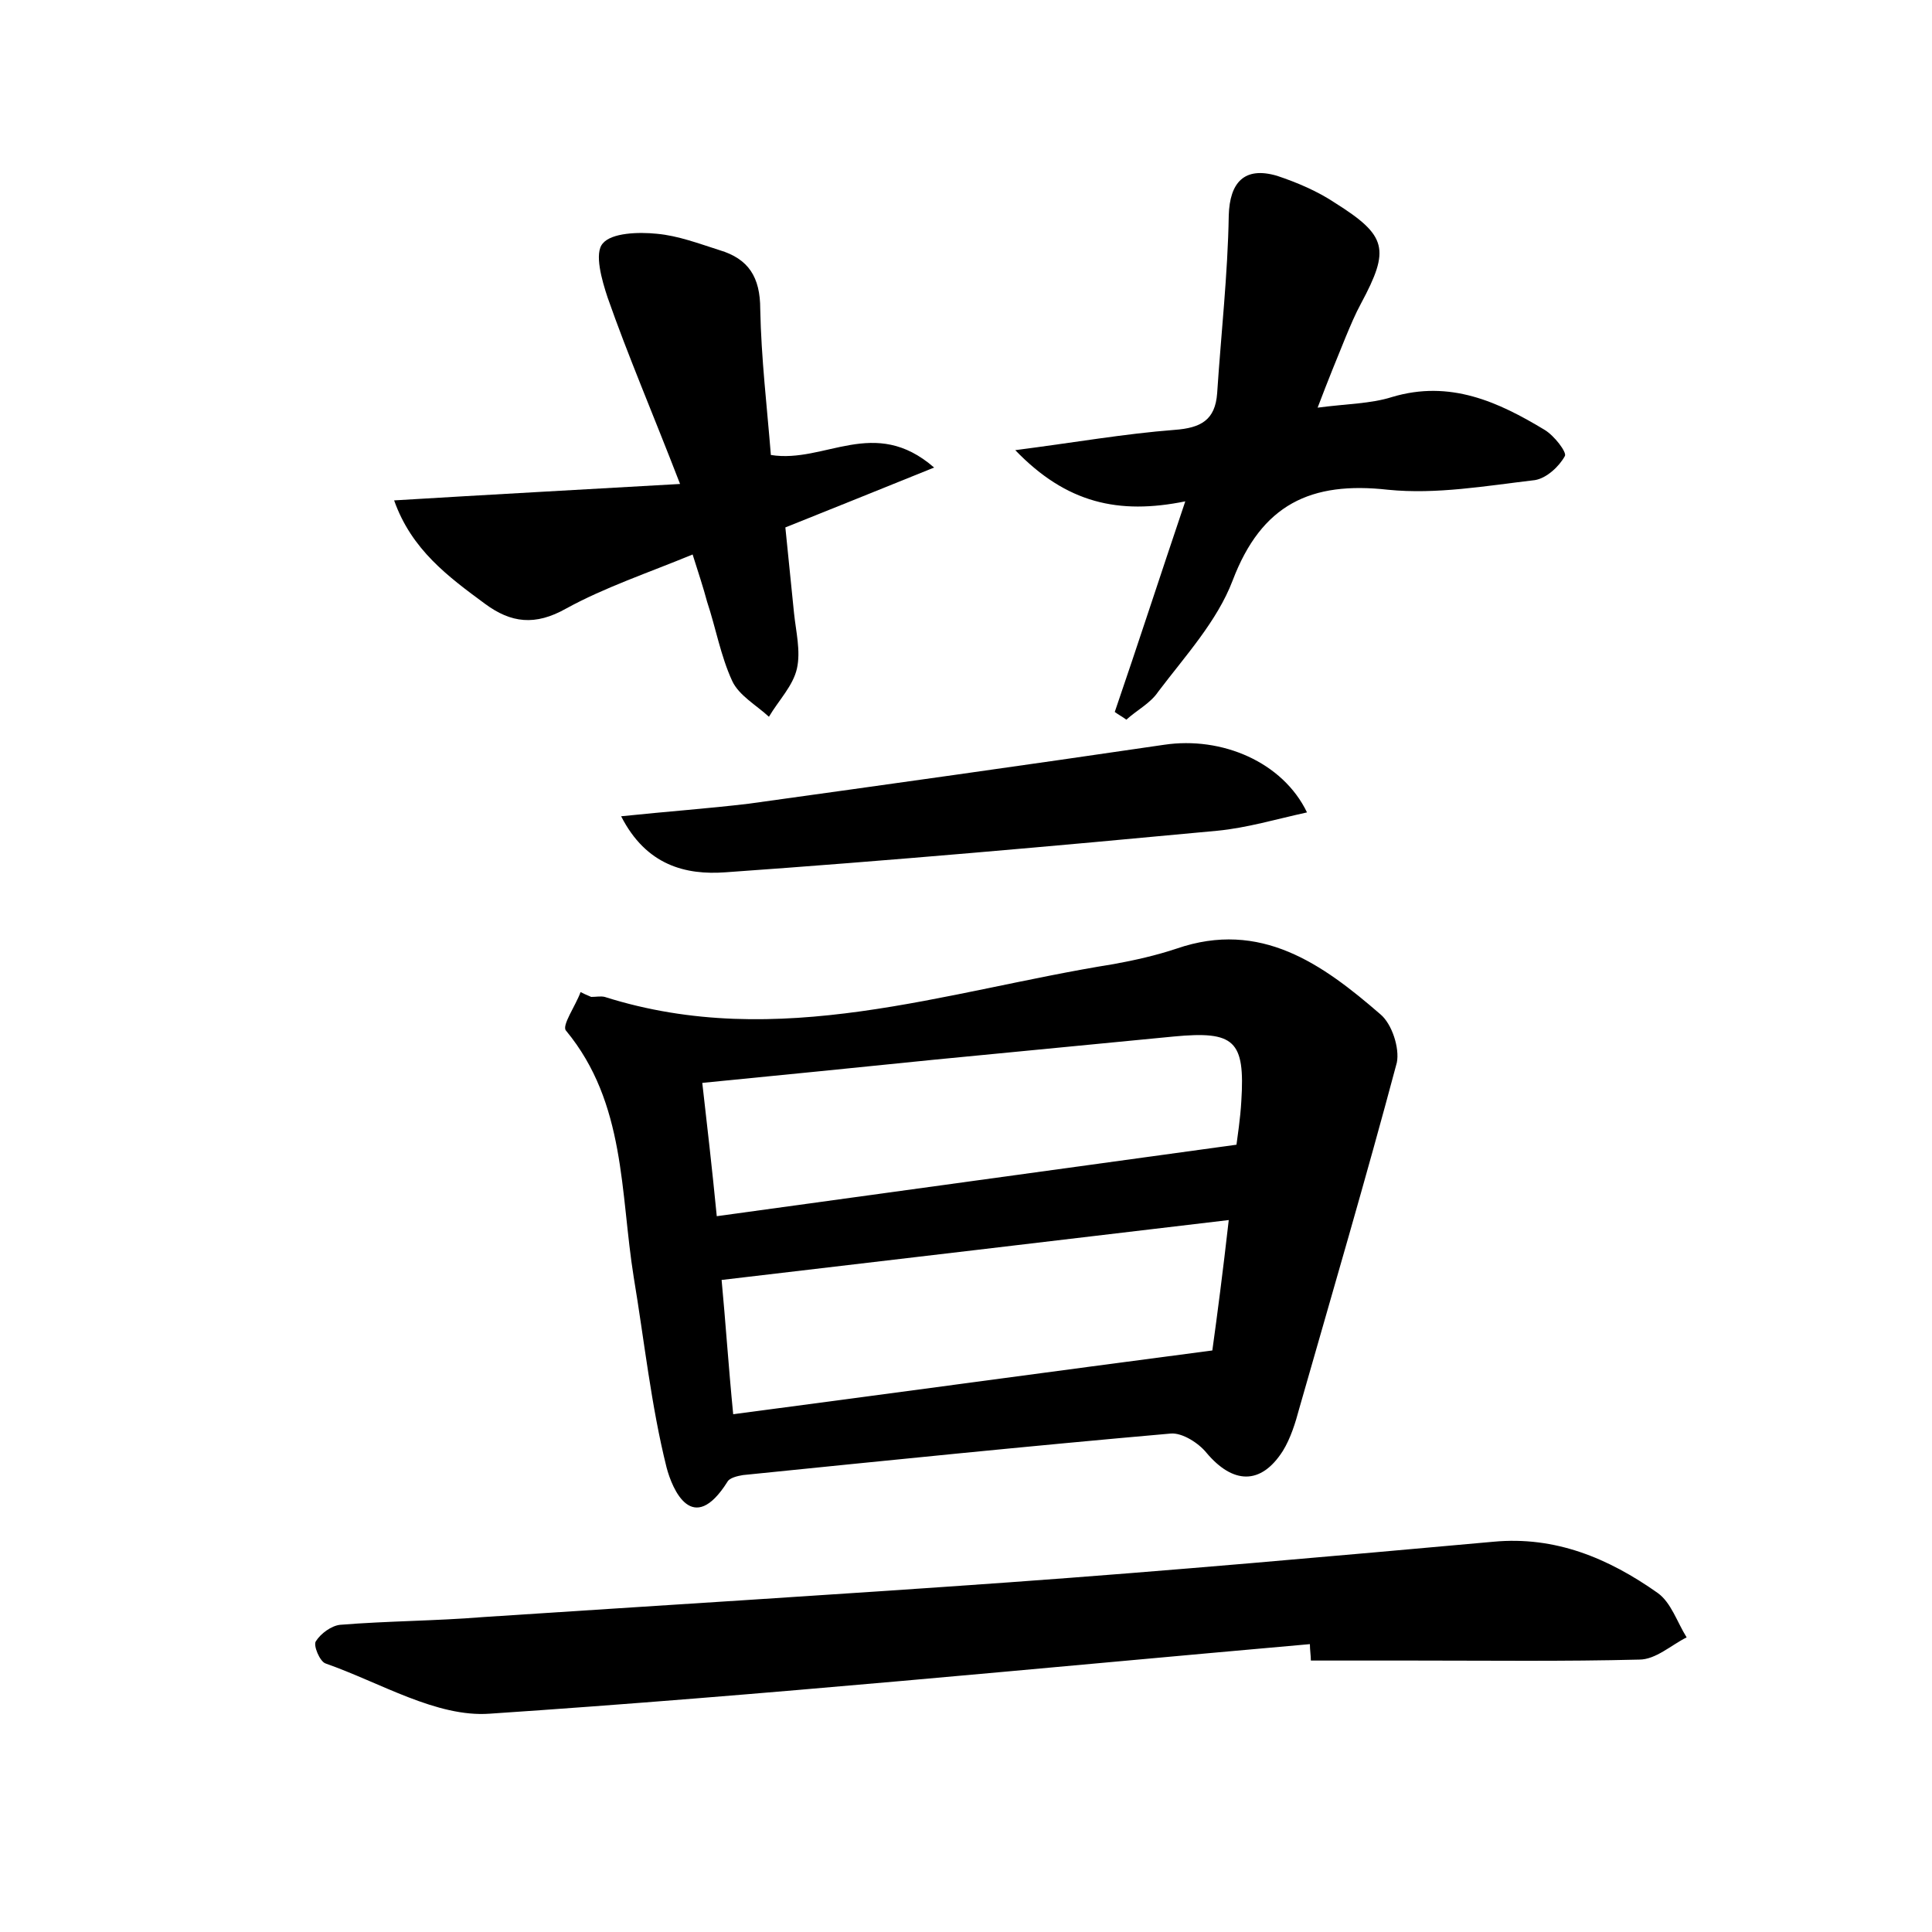 <?xml version="1.0" encoding="utf-8"?>
<!-- Generator: Adobe Illustrator 22.0.0, SVG Export Plug-In . SVG Version: 6.00 Build 0)  -->
<svg version="1.1" id="图层_1" xmlns="http://www.w3.org/2000/svg" xmlns:xlink="http://www.w3.org/1999/xlink" x="0px" y="0px"
	 viewBox="0 0 200 200" style="enable-background:new 0 0 200 200;" xml:space="preserve">
<style type="text/css">
	.st0{fill:#FFFFFF;}
</style>
<g>
	
	<path d="M61.2,103.2c0.5,0,1-0.1,1.4,0c18,5.7,35.2-0.6,52.7-3.4c2.2-0.4,4.4-0.9,6.5-1.6c8.7-3,15.1,1.6,21.1,6.8
		c1.2,1,2,3.5,1.7,5c-3.2,12-6.7,23.9-10.1,35.8c-0.4,1.5-0.9,3.1-1.7,4.4c-2.3,3.6-5.2,3.4-7.9,0.2c-0.8-1-2.5-2.1-3.7-2
		c-14.8,1.3-29.5,2.8-44.3,4.3c-0.6,0.1-1.4,0.3-1.6,0.7c-3.6,5.7-5.7,0.8-6.3-1.5c-1.6-6.4-2.3-13.1-3.4-19.7
		c-1.4-8.7-0.8-18-7-25.5c-0.5-0.5,1-2.6,1.5-4C60.3,102.8,60.7,103,61.2,103.2z M74.2,125.9c18.1-2.5,35.7-4.9,53.8-7.4
		c0.1-0.8,0.4-2.7,0.5-4.5c0.4-6.3-0.7-7.3-7-6.7c-8.3,0.8-16.5,1.6-24.8,2.4c-7.9,0.8-15.8,1.6-24,2.4
		C73.2,116.5,73.7,120.8,74.2,125.9z M74.7,132.5c0.4,4.2,0.7,8.8,1.2,13.9c16.7-2.2,32.8-4.4,49.6-6.6c0.5-3.6,1.1-8.2,1.7-13.5
		C109.5,128.4,92.6,130.4,74.7,132.5z"/>
	<path d="M135.6,170.2c-28.3,2.5-56.5,5.3-84.9,7.2c-5.5,0.4-11.3-3.2-17-5.2c-0.6-0.2-1.3-1.9-1-2.3c0.5-0.8,1.6-1.6,2.5-1.7
		c4.9-0.4,9.9-0.4,14.8-0.8c18.2-1.2,36.3-2.3,54.5-3.6c16.7-1.2,33.4-2.7,50.1-4.2c6.4-0.6,11.9,1.7,17,5.3c1.4,1,2,3,3,4.6
		c-1.6,0.8-3.2,2.3-4.9,2.3c-7.8,0.2-15.7,0.1-23.5,0.1c-3.5,0-7,0-10.5,0C135.7,171.4,135.6,170.8,135.6,170.2z"/>
	<path d="M96.7,48.4c-5.7,2.3-10.4,4.2-15.4,6.2c0.3,2.9,0.6,5.9,0.9,8.9c0.2,1.9,0.7,3.9,0.3,5.7c-0.4,1.8-1.9,3.3-2.9,5
		c-1.3-1.2-3.1-2.2-3.8-3.7c-1.2-2.6-1.7-5.5-2.6-8.2c-0.4-1.5-0.9-3-1.5-4.9c-4.6,1.9-9.1,3.4-13.1,5.6c-3.2,1.8-5.7,1.5-8.4-0.5
		c-3.8-2.8-7.6-5.6-9.4-10.7c9.9-0.6,19.1-1.1,29.6-1.7c-2.9-7.5-5.4-13.3-7.5-19.3c-0.6-1.8-1.4-4.6-0.5-5.6c0.9-1.1,3.7-1.2,5.6-1
		c2.2,0.2,4.3,1,6.5,1.7c3,0.9,4.2,2.8,4.2,6.1c0.1,5.1,0.7,10.1,1.1,15.1C85.4,48,90.5,43,96.7,48.4z"/>
	<path d="M136.4,42.2c3-0.4,5.5-0.4,7.7-1.1c6-1.8,11,0.5,15.8,3.4c1,0.6,2.3,2.3,2.1,2.7c-0.6,1.1-1.9,2.3-3.1,2.5
		c-5.1,0.6-10.2,1.5-15.2,1c-8-0.9-13.1,1.5-16.1,9.4c-1.6,4.2-4.9,7.8-7.7,11.5c-0.8,1.2-2.2,1.9-3.3,2.9c-0.4-0.3-0.8-0.5-1.2-0.8
		c2.4-7,4.7-14.1,7.3-21.8c-6.9,1.4-12.3,0.2-17.6-5.3c6.2-0.8,11.3-1.7,16.5-2.1c2.7-0.2,4.2-1,4.4-3.8c0.4-6.1,1.1-12.3,1.2-18.4
		c0.1-3.4,1.6-5.1,5-4.1c2.1,0.7,4.2,1.6,6,2.8c5.4,3.4,5.7,4.8,2.7,10.4c-0.6,1.1-1.1,2.3-1.6,3.5
		C138.4,37.1,137.5,39.3,136.4,42.2z"/>
	<path d="M64.3,84.5c4.8-0.5,9-0.8,13.2-1.3c14.4-2,28.7-4,43-6.1c6-0.9,12.3,1.8,14.8,7c-3.2,0.7-6.2,1.6-9.3,1.9
		c-17,1.6-33.9,3.1-50.9,4.3C71,90.6,66.9,89.6,64.3,84.5z"/>
	
	
</g>
</svg>
